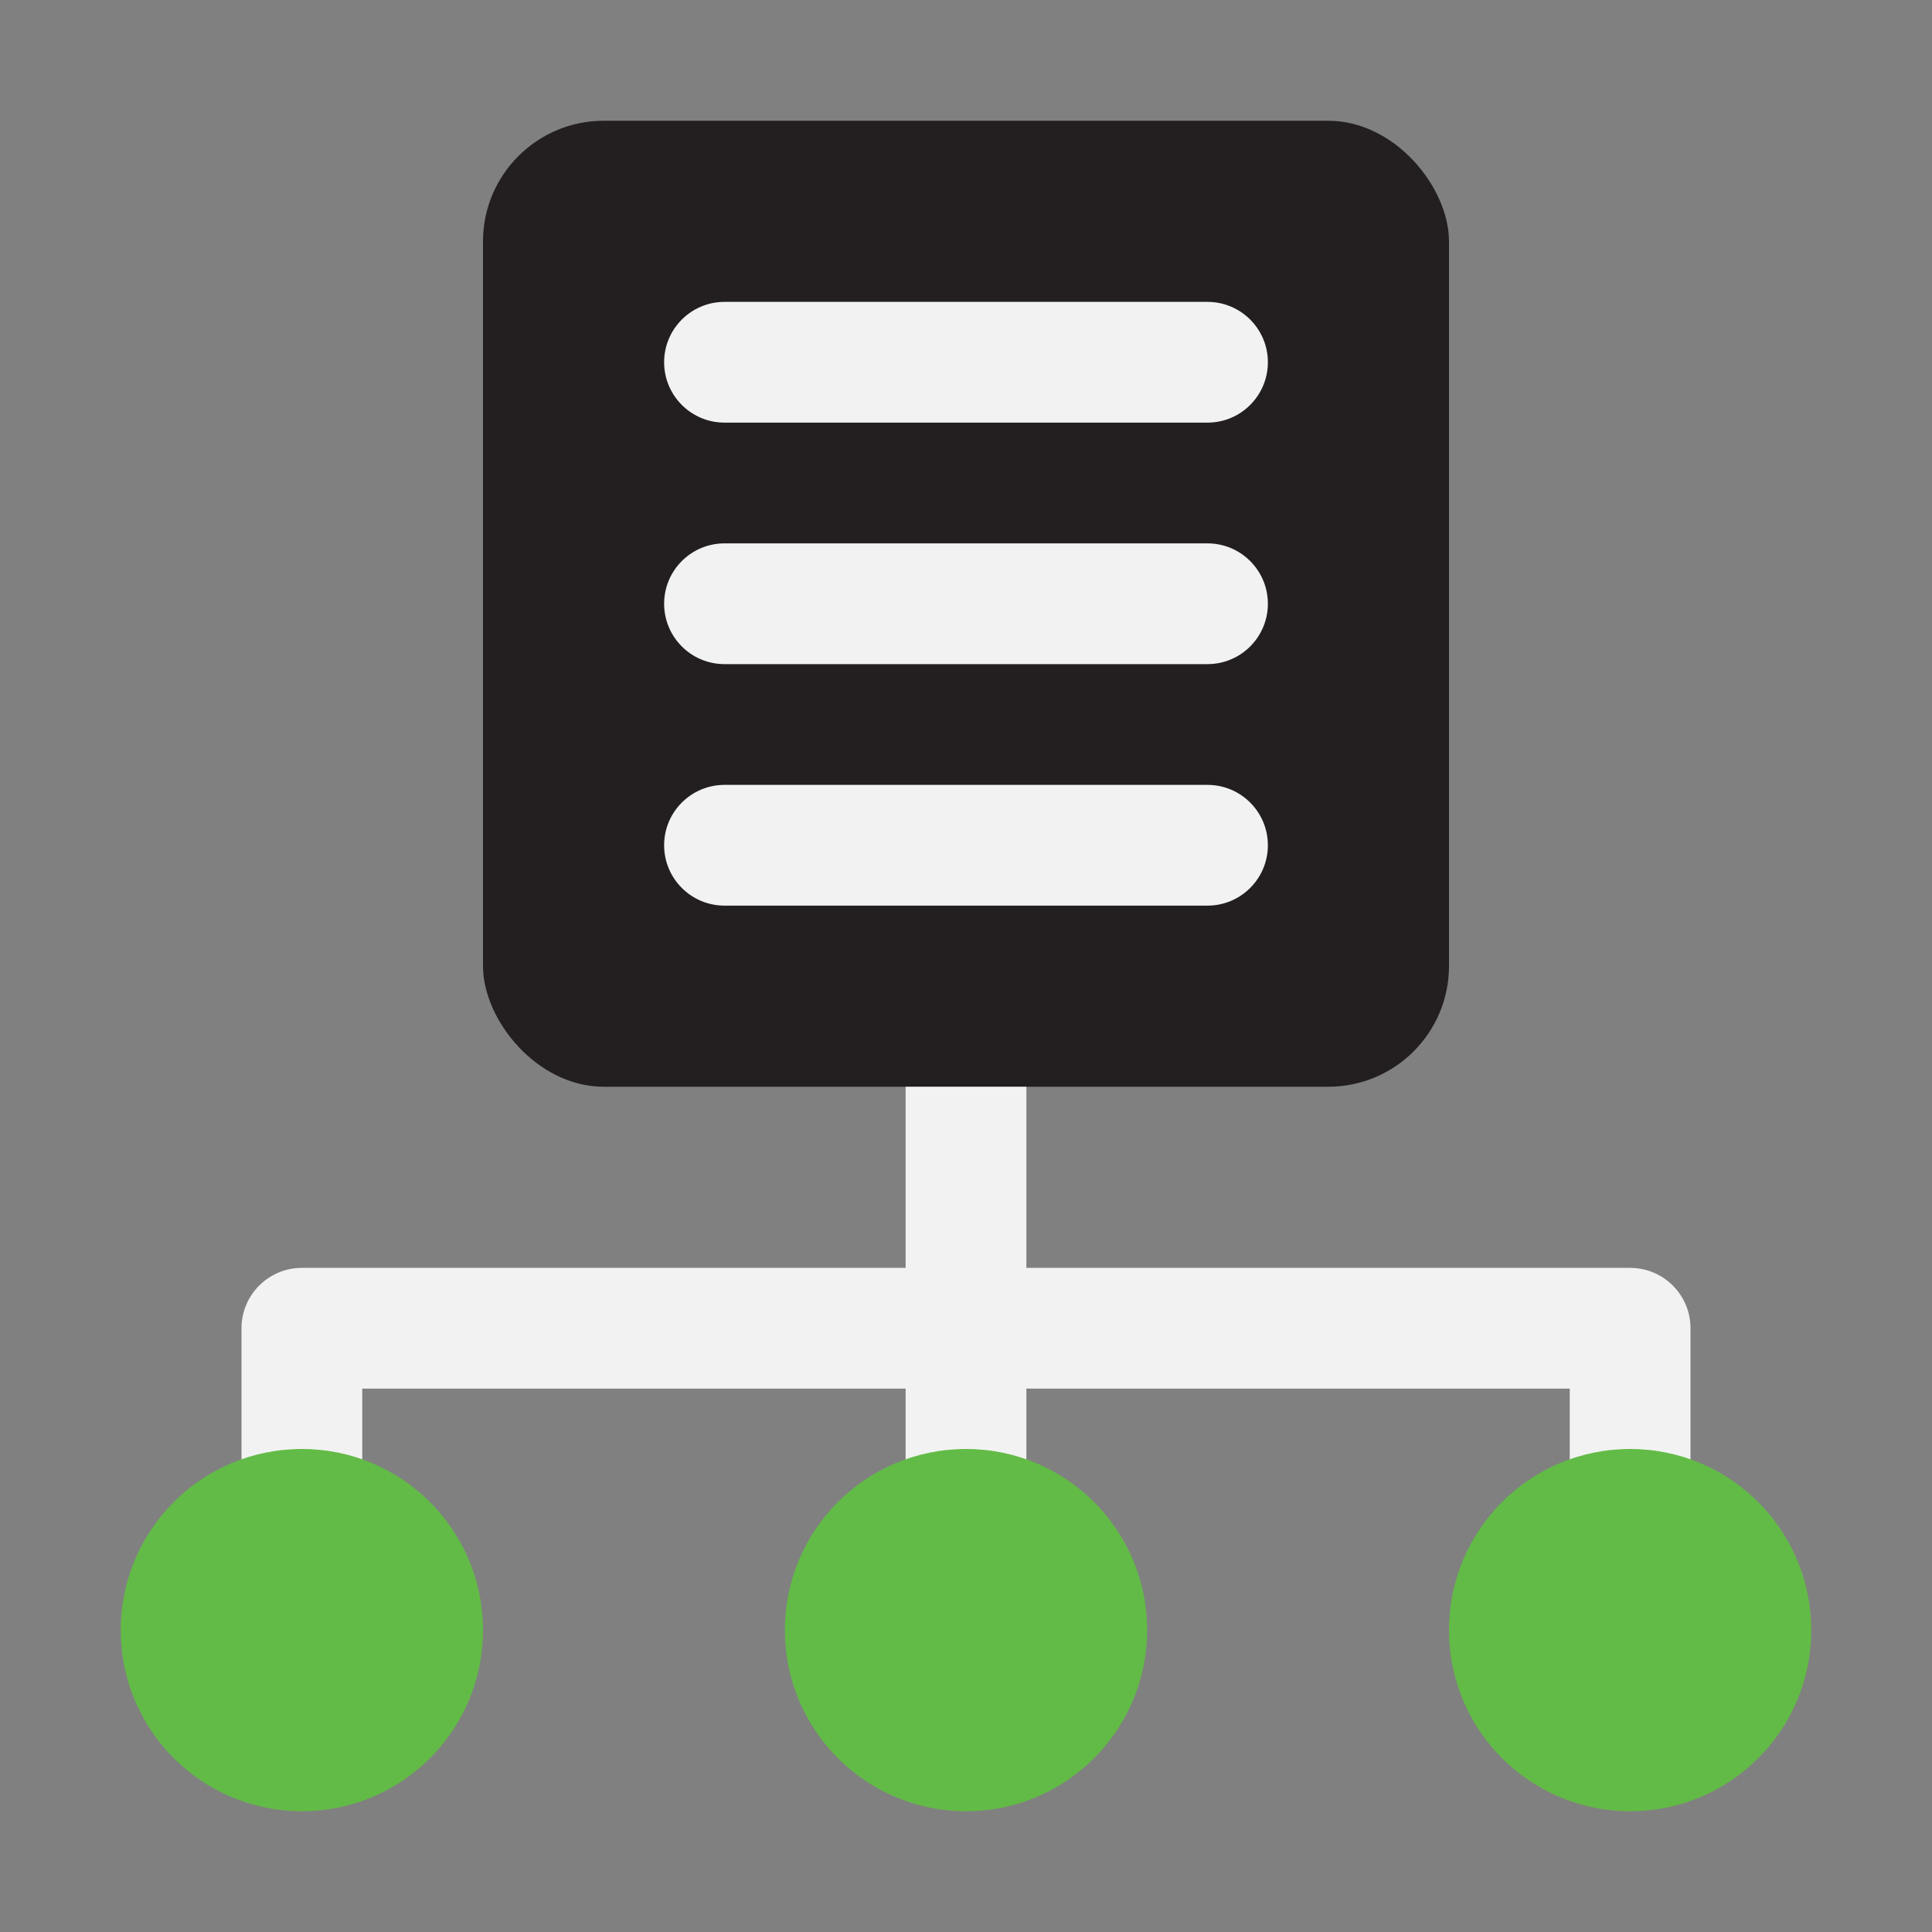 <svg xmlns="http://www.w3.org/2000/svg" width="32" height="32" viewBox="0 0 32 32">
  <rect x="0" y="0" width="32" height="32" fill="#808080" stroke="none"/>
  <g fill="none" fill-rule="evenodd" transform="translate(2 2)">
    <rect width="16" height="16" x="6" fill="#231f20" rx="2"/>
    <path fill="#F2F2F2" d="M10 3L18 3C18.552 3 19 3.448 19 4L19 4C19 4.552 18.552 5 18 5L10 5C9.448 5 9 4.552 9 4L9 4 9 4C9 3.448 9.448 3 10 3L10 3zM10 7L18 7C18.552 7 19 7.448 19 8 19 8.552 18.552 9 18 9L10 9C9.448 9 9 8.552 9 8 9 7.448 9.448 7 10 7L10 7zM10 11L18 11C18.552 11 19 11.448 19 12 19 12.552 18.552 13 18 13L10 13C9.448 13 9 12.552 9 12 9 11.448 9.448 11 10 11L10 11zM24 21L15 21 15 23C15 23.552 14.552 24 14 24 13.448 24 13 23.552 13 23L13 21 4 21 4 23C4 23.552 3.552 24 3 24 2.448 24 2 23.552 2 23L2 20C2 19.724 2.112 19.474 2.293 19.293 2.474 19.112 2.724 19 3 19L3 19 13 19 13 16 15 16 15 19 25 19C25.276 19 25.526 19.112 25.707 19.293 25.888 19.474 26 19.724 26 20L26 23C26 23.552 25.552 24 25 24 24.448 24 24 23.552 24 23L24 21z"/>
    <path fill="#62bb46" d="M3,28 C1.343,28 0,26.657 0,25 C0,23.343 1.343,22 3,22 C4.657,22 6,23.343 6,25 C6,26.657 4.657,28 3,28 Z M25,28 C23.343,28 22,26.657 22,25 C22,23.343 23.343,22 25,22 C26.657,22 28,23.343 28,25 C28,26.657 26.657,28 25,28 Z M14,28 C12.343,28 11,26.657 11,25 C11,23.343 12.343,22 14,22 C15.657,22 17,23.343 17,25 C17,26.657 15.657,28 14,28 Z"/>
  </g>
</svg>
